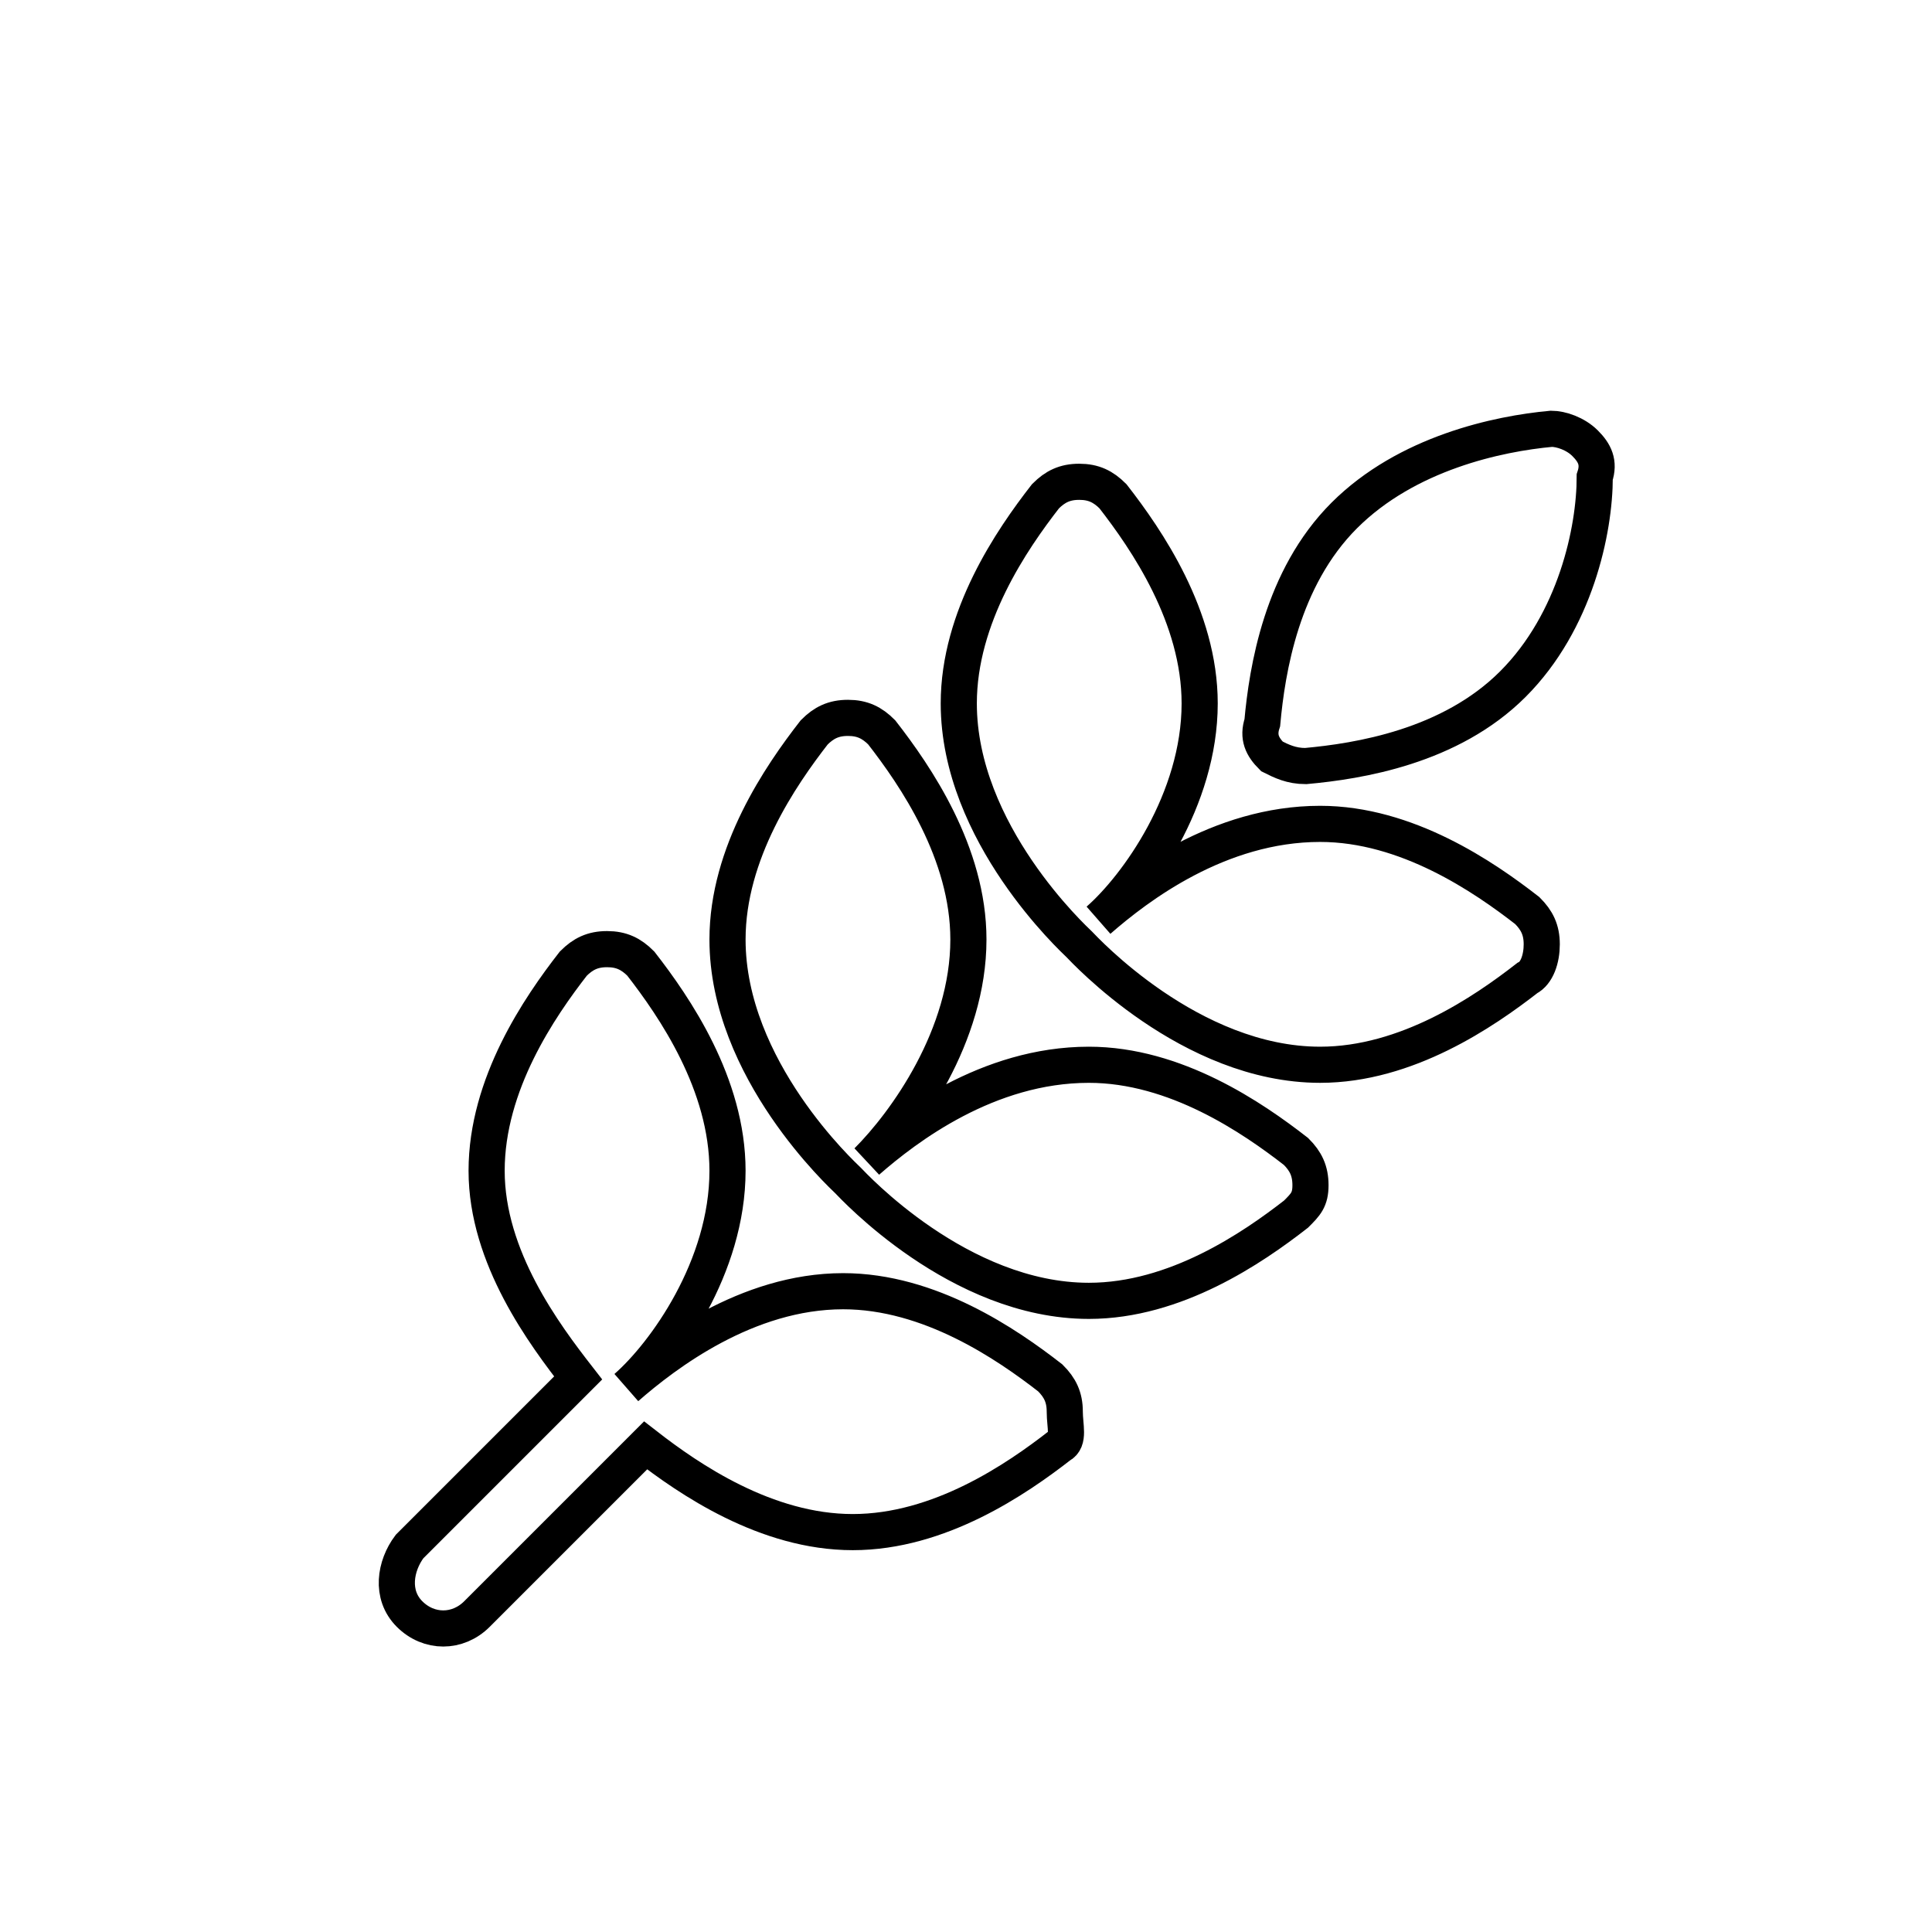 <?xml version="1.0" encoding="utf-8"?>
<!-- Generator: Adobe Illustrator 18.0.0, SVG Export Plug-In . SVG Version: 6.00 Build 0)  -->
<!DOCTYPE svg PUBLIC "-//W3C//DTD SVG 1.1//EN" "http://www.w3.org/Graphics/SVG/1.1/DTD/svg11.dtd">
<svg version="1.1" id="Layer_1" xmlns="http://www.w3.org/2000/svg" xmlns:xlink="http://www.w3.org/1999/xlink" x="0px" y="0px"
	 viewBox="0 0 40.1 40.1" enable-background="new 0 0 40.1 40.1" xml:space="preserve">
<g>
	<path fill="none" stroke="#000000" stroke-width="0.75" stroke-miterlimit="10" d="M22,30c-0.9,0.7-2.5,1.8-4.3,1.8
		c-1.8,0-3.4-1.1-4.3-1.8l-3.5,3.5c-0.4,0.4-1,0.4-1.4,0c-0.4-0.4-0.3-1,0-1.4l3.5-3.5c-0.7-0.9-1.9-2.5-1.9-4.3
		c0-1.8,1.1-3.4,1.8-4.3c0.2-0.2,0.4-0.3,0.7-0.3s0.5,0.1,0.7,0.3c0.7,0.9,1.8,2.5,1.8,4.3c0,2-1.3,3.8-2.1,4.5c0.8-0.7,2.5-2,4.5-2
		c1.8,0,3.4,1.1,4.3,1.8c0.2,0.2,0.3,0.4,0.3,0.7S22.2,29.9,22,30L22,30z M26.9,25.2C26,25.9,24.4,27,22.6,27c-2.7,0-4.9-2.4-5-2.5
		c-0.1-0.1-2.5-2.3-2.5-5c0-1.8,1.1-3.4,1.8-4.3c0.2-0.2,0.4-0.3,0.7-0.3s0.5,0.1,0.7,0.3c0.7,0.9,1.8,2.5,1.8,4.3
		c0,2-1.3,3.8-2.1,4.6c0.8-0.7,2.5-2,4.6-2c1.8,0,3.4,1.1,4.3,1.8c0.2,0.2,0.3,0.4,0.3,0.7S27.1,25,26.9,25.2L26.9,25.2z M31.7,20.3
		c-0.9,0.7-2.5,1.8-4.3,1.8c-2.7,0-4.9-2.4-5-2.5c-0.1-0.1-2.5-2.3-2.5-5c0-1.8,1.1-3.4,1.8-4.3c0.2-0.2,0.4-0.3,0.7-0.3
		c0.3,0,0.5,0.1,0.7,0.3c0.7,0.9,1.8,2.5,1.8,4.3c0,2-1.3,3.8-2.1,4.5c0.8-0.7,2.5-2,4.6-2c1.8,0,3.4,1.1,4.3,1.8
		c0.2,0.2,0.3,0.4,0.3,0.7C32,19.9,31.9,20.2,31.7,20.3L31.7,20.3z M31.4,14.2c-1.3,1.3-3.2,1.6-4.3,1.7c-0.3,0-0.5-0.1-0.7-0.2
		c-0.2-0.2-0.3-0.4-0.2-0.7c0.1-1.1,0.4-3,1.7-4.3c1.3-1.3,3.2-1.7,4.3-1.8c0.2,0,0.5,0.1,0.7,0.3c0.2,0.2,0.3,0.4,0.2,0.7
		C33.1,11,32.7,12.9,31.4,14.2L31.4,14.2z"/>
</g>
</svg>
